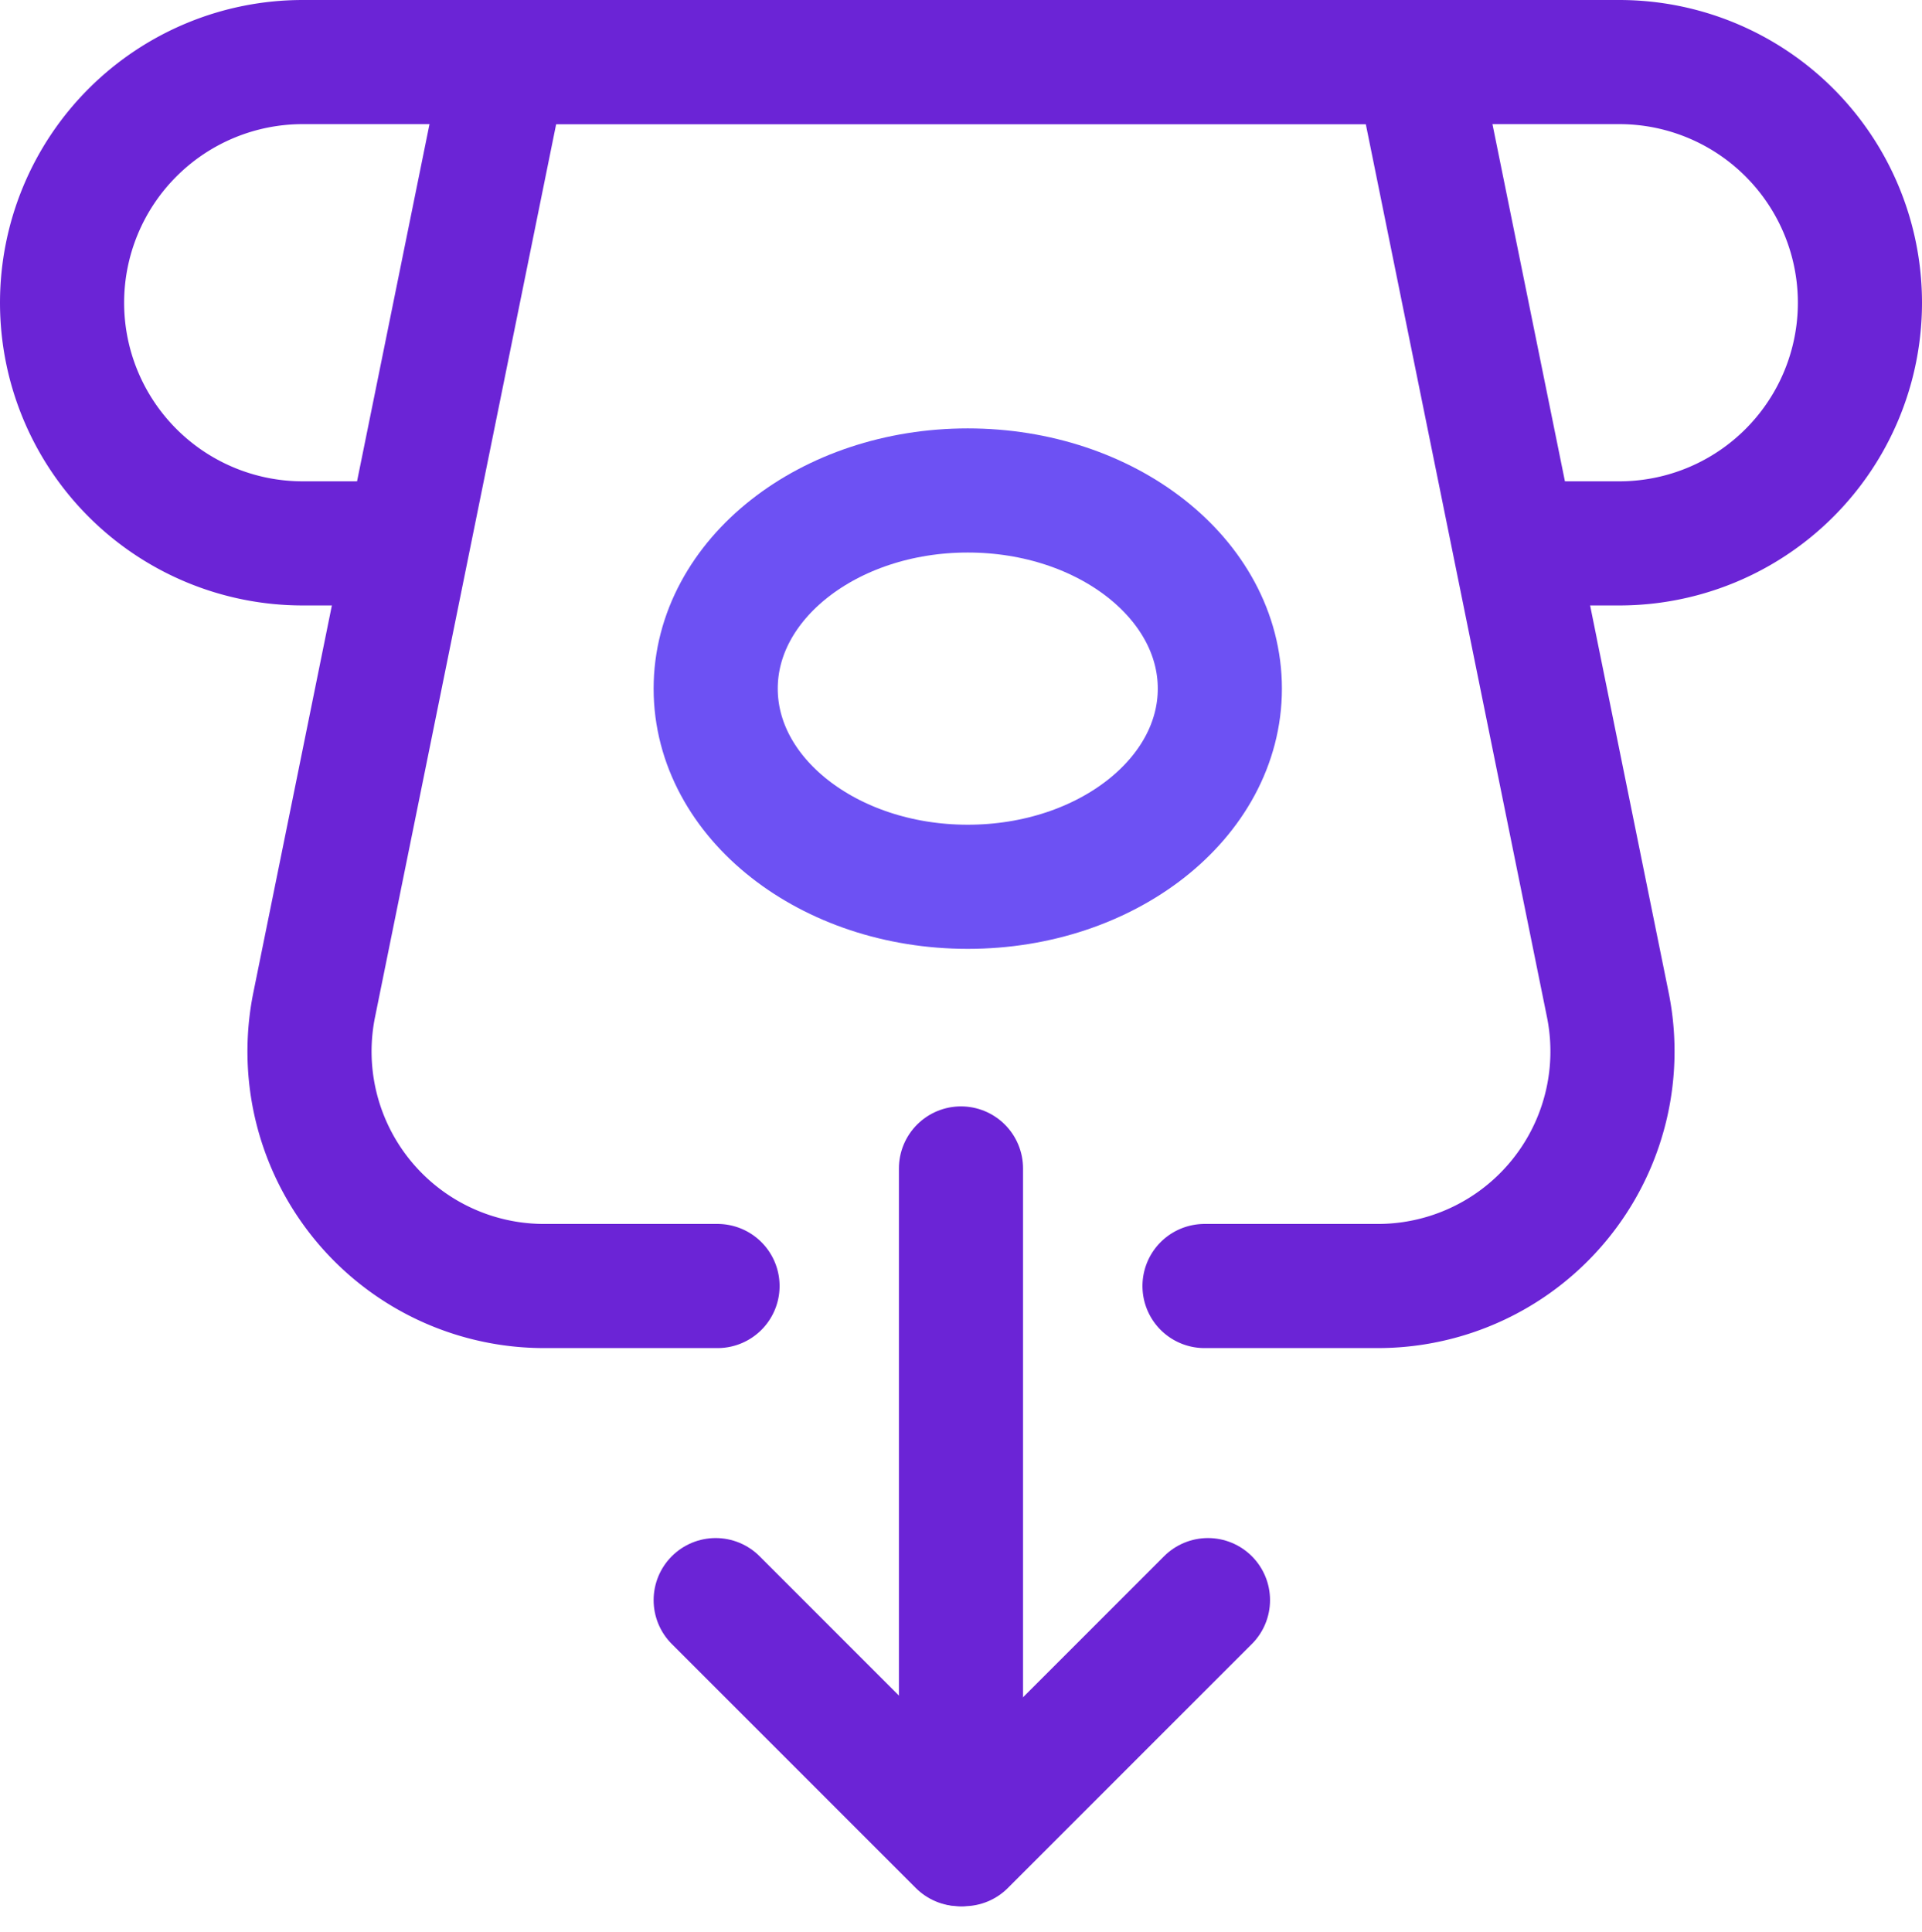 <svg xmlns="http://www.w3.org/2000/svg" width="46.449" height="46.688" viewBox="0 0 46.449 46.688">
  <g id="icon_withdraw-purple" transform="translate(1.5 1.5)">
    <path id="Path_60" data-name="Path 60" d="M766.256,4579.753h-2.08a5.816,5.816,0,0,1-5.816-5.816h0a5.816,5.816,0,0,1,5.816-5.816h31.817a5.816,5.816,0,0,1,5.816,5.816h0a5.816,5.816,0,0,1-5.816,5.816h-2.2" transform="translate(-758.36 -4568.121)" fill="none" stroke="#6b24d6" stroke-linecap="round" stroke-linejoin="round" stroke-width="3"/>
    <path id="Path_61" data-name="Path 61" d="M785.97,4597.7h4.189a5.67,5.67,0,0,0,5.556-6.8l-4.622-22.781H769.075l-4.621,22.781a5.669,5.669,0,0,0,5.556,6.8H774.2" transform="translate(-758.36 -4568.121)" fill="none" stroke="#6b24d6" stroke-linecap="round" stroke-linejoin="round" stroke-width="3"/>
    <g id="Group_115" data-name="Group 115" transform="translate(-758.36 -4568.121)">
      <line id="Line_46" data-name="Line 46" y2="16.328" transform="translate(780.084 4594.859)" fill="none" stroke="#6b24d6" stroke-linecap="round" stroke-linejoin="round" stroke-width="3"/>
      <g id="Group_114" data-name="Group 114">
        <line id="Line_47" data-name="Line 47" x2="5.897" y2="5.897" transform="translate(774.156 4605.291)" fill="none" stroke="#6b24d6" stroke-linecap="round" stroke-linejoin="round" stroke-width="3"/>
        <line id="Line_48" data-name="Line 48" x1="5.897" y2="5.897" transform="translate(780.156 4605.291)" fill="none" stroke="#6b24d6" stroke-linecap="round" stroke-linejoin="round" stroke-width="3"/>
      </g>
    </g>
    <ellipse id="Ellipse_80" data-name="Ellipse 80" cx="6.092" cy="4.789" rx="6.092" ry="4.789" transform="translate(15.796 10.353)" fill="none" stroke="#6d51f3" stroke-miterlimit="10" stroke-width="3"/>
  </g>
</svg>
